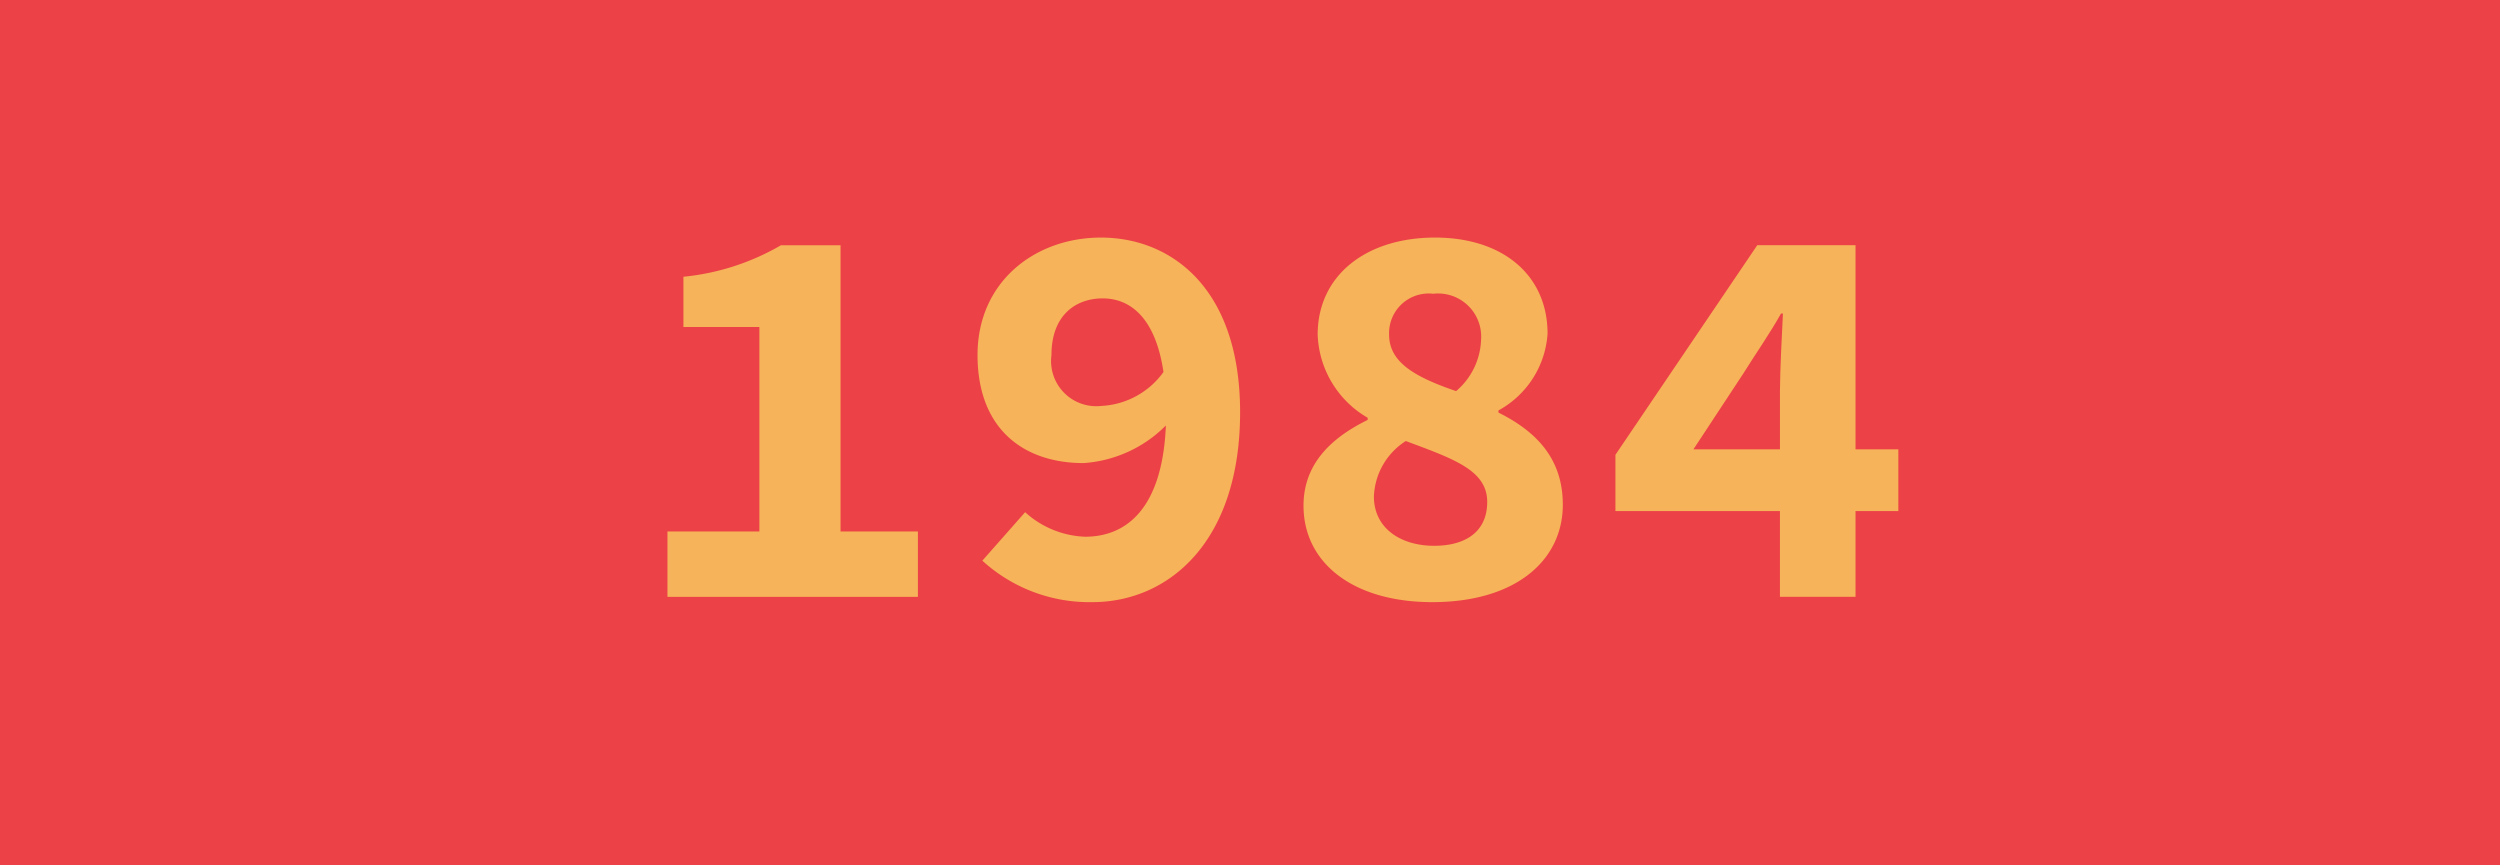 <svg xmlns="http://www.w3.org/2000/svg" width="130" height="45" viewBox="0 0 130 45">
  <g id="Group_51" data-name="Group 51" transform="translate(-188 -1767)">
    <g id="Layer_2" data-name="Layer 2" transform="translate(187.611 1767)">
      <g id="Layer_1" data-name="Layer 1" transform="translate(0.389)">
        <rect id="Rectangle_10" data-name="Rectangle 10" width="130" height="45" fill="#ec4247"/>
      </g>
    </g>
    <path id="Path_484" data-name="Path 484" d="M9,1942.887H5.9a12.511,12.511,0,0,1-5.07,1.637v2.613h3.95v10.633H0v3.4H13.023v-3.4H9Z" transform="translate(222.708 -163.133)" fill="#f7b359"/>
    <path id="Path_485" data-name="Path 485" d="M144.878,1940c-3.426,0-6.417,2.294-6.417,6.106,0,3.867,2.415,5.62,5.515,5.62a6.667,6.667,0,0,0,4.279-1.955c-.179,4.321-2.055,5.785-4.2,5.785a4.9,4.9,0,0,1-3.119-1.276l-2.225,2.521a8.26,8.26,0,0,0,5.718,2.156c3.937,0,7.685-3.1,7.685-9.876,0-6.459-3.591-9.081-7.237-9.081m.014,8.755a2.35,2.35,0,0,1-2.586-2.649c0-2.081,1.274-2.944,2.664-2.944,1.351,0,2.728.9,3.161,3.829a4.235,4.235,0,0,1-3.239,1.764" transform="translate(100.371 -160.646)" fill="#f7b359"/>
    <path id="Path_487" data-name="Path 487" d="M435.763,1953.5v-10.616h-5.109l-7.376,10.9v2.924h8.555v4.458h3.93v-4.458h2.227V1953.5Zm-8.43,0,2.591-3.937c.639-1.026,1.376-2.073,1.965-3.126h.1c-.056,1.18-.148,2.84-.155,4.027v3.036Z" transform="translate(-151.276 -163.134)" fill="#f7b359"/>
    <path id="Path_510" data-name="Path 510" d="M439.683,397.1v-.112A4.918,4.918,0,0,0,442.236,393c0-3.026-2.3-5-5.854-5s-6.1,1.944-6.1,5.048a5.212,5.212,0,0,0,2.6,4.322v.112c-1.83.9-3.336,2.237-3.336,4.459,0,2.968,2.568,5.016,6.695,5.016,4.352,0,6.788-2.182,6.788-5.067,0-2.462-1.459-3.846-3.338-4.786m-3.4-6.183a2.241,2.241,0,0,1,2.489,2.371,3.667,3.667,0,0,1-1.3,2.693c-2.072-.715-3.484-1.464-3.484-2.938a2.062,2.062,0,0,1,2.3-2.126m.049,13.107c-1.774,0-3.139-.935-3.139-2.56a3.578,3.578,0,0,1,1.658-2.889c2.521.939,4.234,1.528,4.234,3.169,0,1.554-1.134,2.279-2.753,2.279" transform="translate(-173.763 1391.354)" fill="#f7b359"/>
  </g>
</svg>
